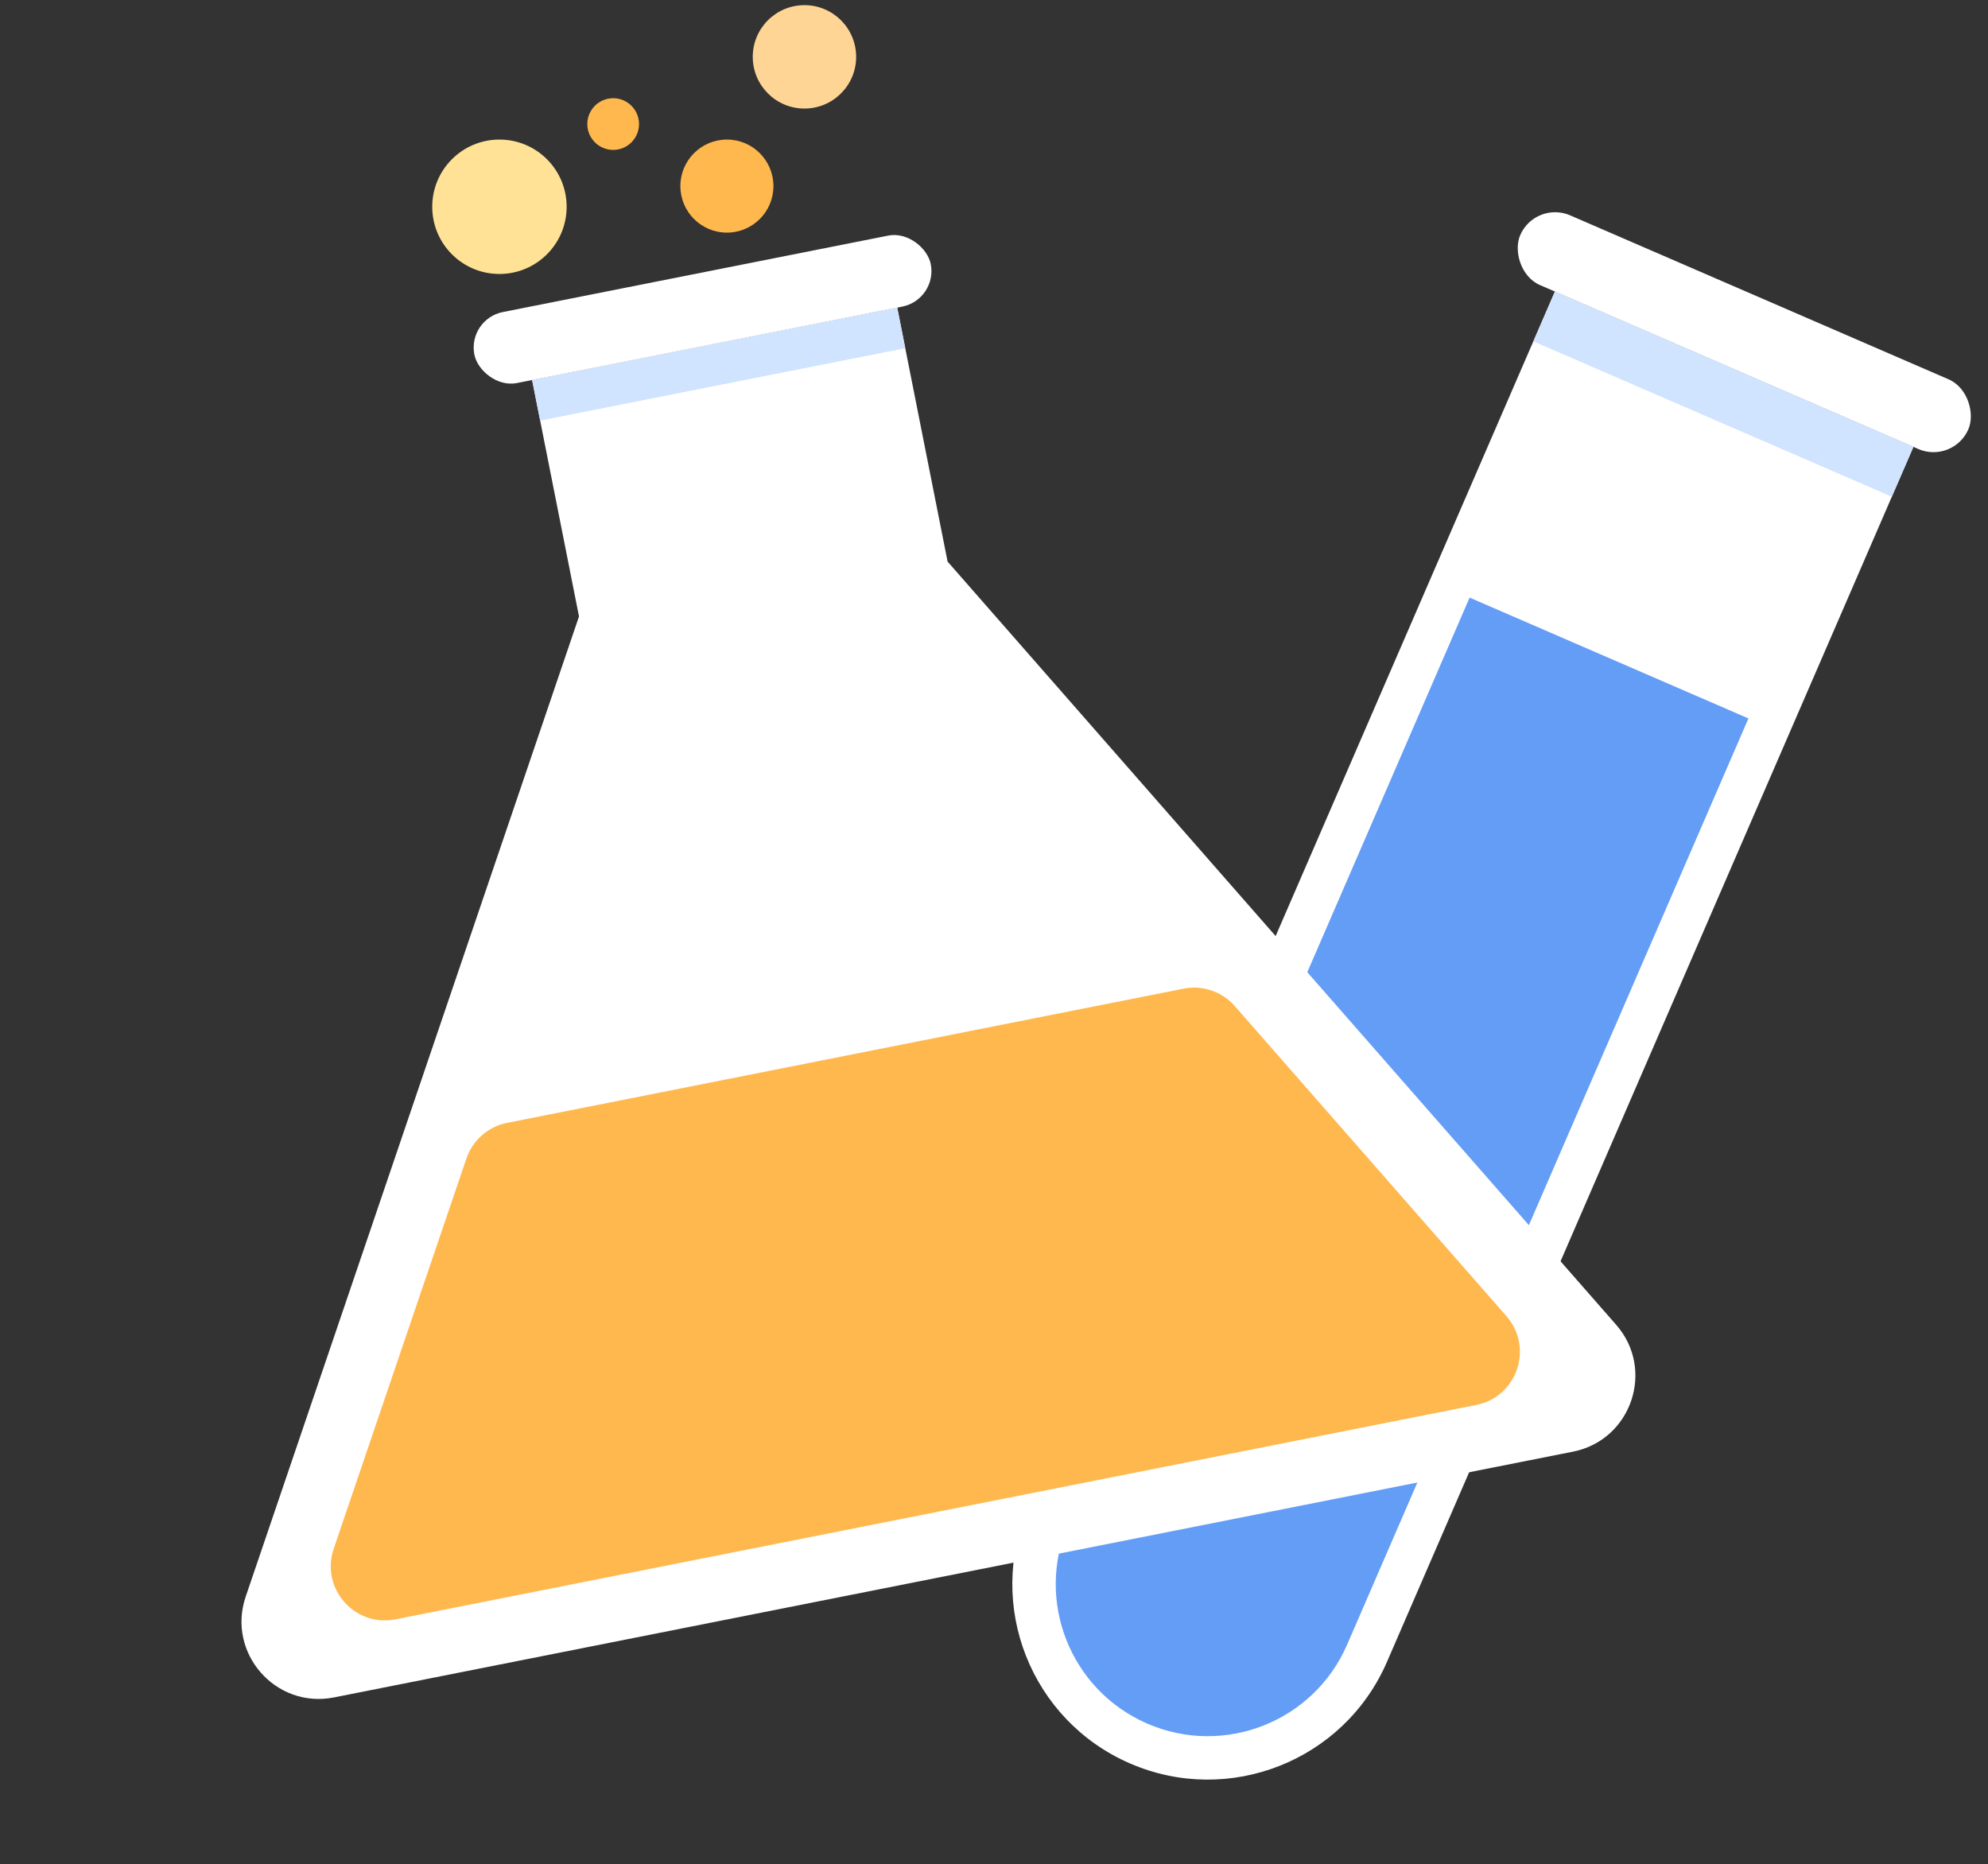 <svg width="257" height="241" viewBox="0 0 257 241" fill="none" xmlns="http://www.w3.org/2000/svg">
<rect x="0" y="0" width="257" height="241" fill="#333333" stroke="none"/>
<rect x="198.48" y="25.888" width="63.138" height="9.821" rx="4.911" transform="rotate(23.427 198.48 25.888)" fill="white"/>
<path d="M201.012 37.688L247.358 57.771L179.302 214.834C173.756 227.632 158.886 233.511 146.088 227.966C133.289 222.42 127.41 207.55 132.955 194.752L201.012 37.688Z" fill="white"/>
<path d="M189.984 77.255L226.031 92.874L174.152 212.603C169.839 222.557 158.273 227.13 148.319 222.817C138.365 218.503 133.792 206.937 138.105 196.983L189.984 77.255Z" fill="#649DF6"/>
<rect x="201.012" y="37.688" width="50.51" height="7.015" transform="rotate(23.427 201.012 37.688)" fill="#D0E3FF"/>
<path fill-rule="evenodd" clip-rule="evenodd" d="M115.988 39.764L68.789 49.127L74.851 79.689L31.763 206.401C29.285 213.689 35.626 220.927 43.176 219.429L203.354 187.657C210.905 186.159 214.003 177.049 208.93 171.258L122.5 72.598L115.988 39.764Z" fill="white"/>
<rect x="68.79" y="49.127" width="48.118" height="5.346" transform="rotate(-11.22 68.79 49.127)" fill="#D0E3FF"/>
<rect x="60.414" y="41.25" width="60.148" height="9.356" rx="4.678" transform="rotate(-11.22 60.414 41.25)" fill="white"/>
<path fill-rule="evenodd" clip-rule="evenodd" d="M65.559 145.153C63.106 145.64 61.099 147.398 60.293 149.766L43.138 200.215C41.403 205.317 45.842 210.383 51.128 209.335L190.842 181.621C196.128 180.573 198.297 174.196 194.746 170.142L159.633 130.061C157.985 128.18 155.459 127.321 153.006 127.807L65.559 145.153Z" fill="#FFB84E"/>
<circle cx="64.565" cy="26.73" r="8.688" fill="#FFE296"/>
<circle cx="103.996" cy="7.349" r="6.683" fill="#FFD596"/>
<circle cx="93.971" cy="24.057" r="6.015" fill="#FFB84E"/>
<circle cx="79.268" cy="16.037" r="3.342" fill="#FFB84E"/>
</svg>
